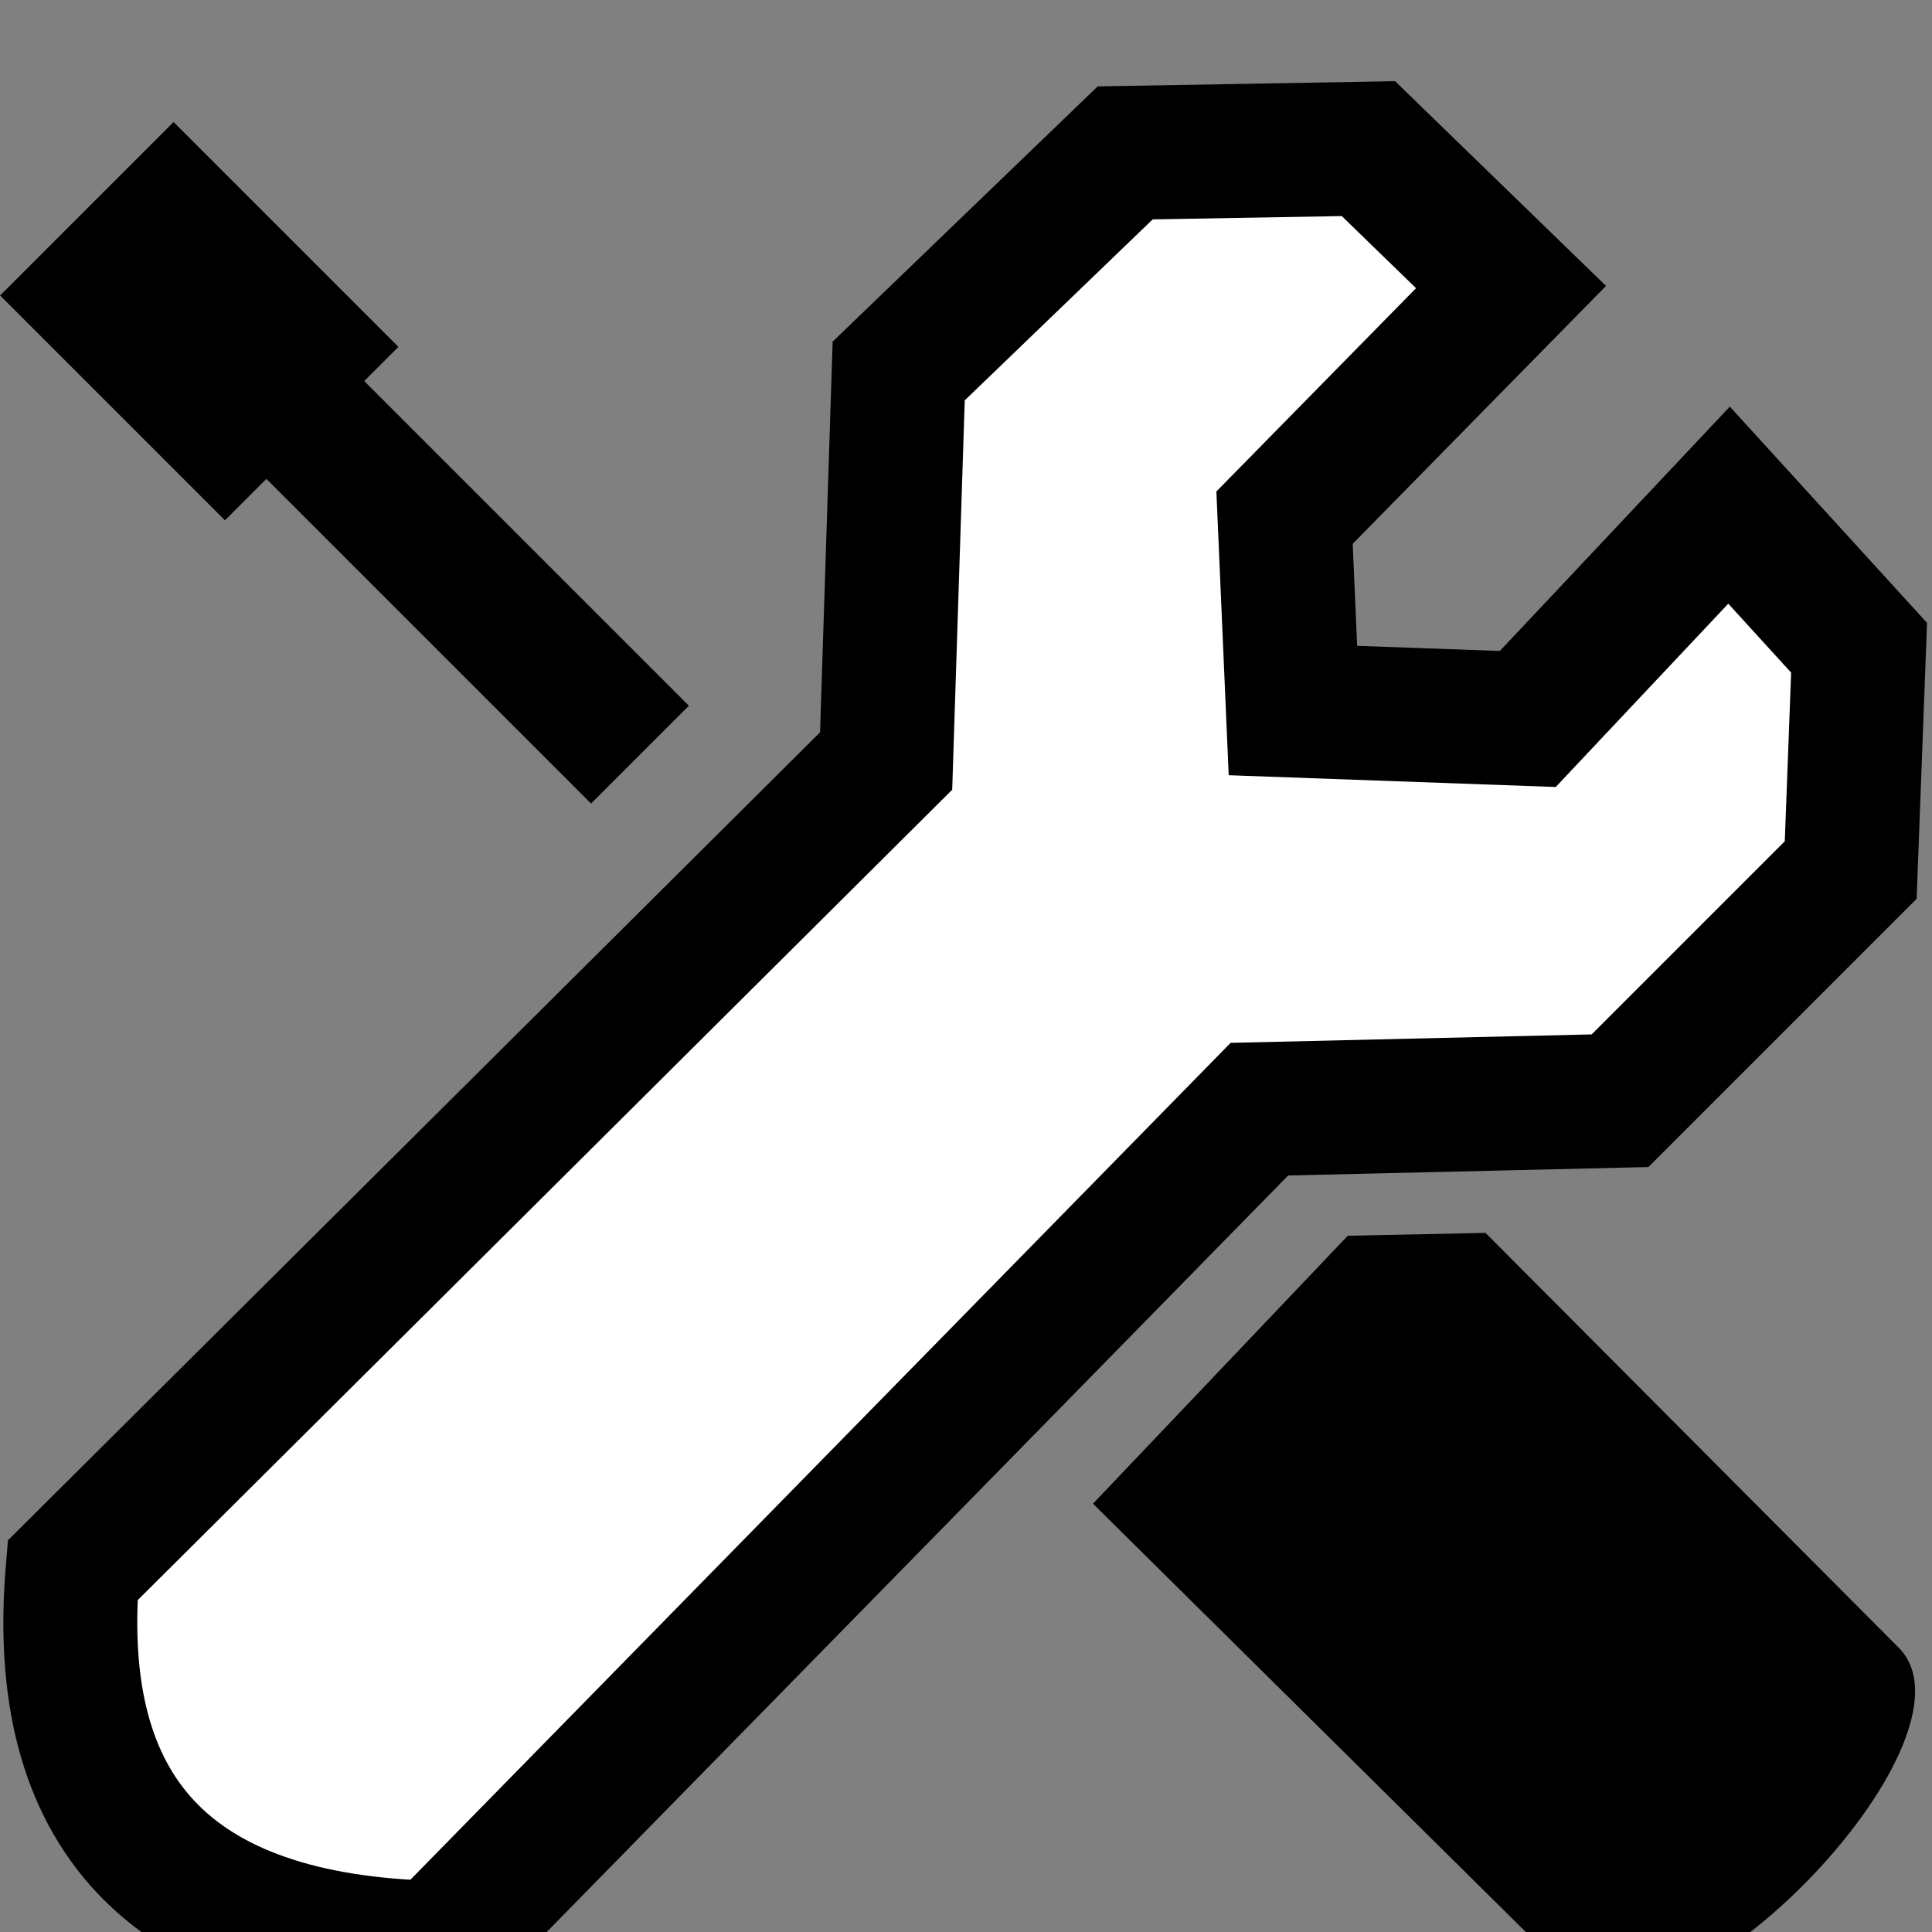 <?xml version="1.0" encoding="UTF-8" standalone="no"?>
<!-- Created with Inkscape (http://www.inkscape.org/) -->

<svg
   width="45"
   height="45"
   viewBox="0 0 11.906 11.906"
   version="1.1"
   id="svg1"
   xml:space="preserve"
   inkscape:version="1.4.2 (1:1.4.2+202505120737+ebf0e940d0)"
   sodipodi:docname="mask_radio_tools.svg"
   inkscape:export-filename="mask_radio_setup.png"
   inkscape:export-xdpi="96"
   inkscape:export-ydpi="96"
   xmlns:inkscape="http://www.inkscape.org/namespaces/inkscape"
   xmlns:sodipodi="http://sodipodi.sourceforge.net/DTD/sodipodi-0.dtd"
   xmlns="http://www.w3.org/2000/svg"
   xmlns:svg="http://www.w3.org/2000/svg"><rect x="0" y="0" width="11.906" height="11.906" fill="#808080" stroke="none"/><sodipodi:namedview
     id="namedview1"
     pagecolor="#ffffff"
     bordercolor="#999999"
     borderopacity="1"
     inkscape:showpageshadow="0"
     inkscape:pageopacity="0"
     inkscape:pagecheckerboard="0"
     inkscape:deskcolor="#d1d1d1"
     inkscape:document-units="px"
     inkscape:zoom="4"
     inkscape:cx="108.375"
     inkscape:cy="-5"
     inkscape:current-layer="layer1"
     inkscape:export-bgcolor="#ffffffff"
     showguides="true"
     showgrid="false"><sodipodi:guide
       position="39.584,-49.527"
       orientation="0,1"
       id="guide3"
       inkscape:locked="false" /></sodipodi:namedview><defs
     id="defs1"><inkscape:path-effect
       effect="perspective-envelope"
       up_left_point="106.495,264.854"
       up_right_point="126.542,265.648"
       down_left_point="97.367,290.146"
       down_right_point="125.484,290.146"
       id="path-effect2"
       is_visible="true"
       lpeversion="1"
       deform_type="perspective"
       horizontal_mirror="false"
       vertical_mirror="false"
       overflow_perspective="false" /><inkscape:path-effect
       effect="perspective-envelope"
       up_left_point="102.723,268.221"
       up_right_point="118.251,266.501"
       down_left_point="100.077,295.781"
       down_right_point="124.072,295.781"
       id="path-effect1"
       is_visible="true"
       lpeversion="1"
       deform_type="perspective"
       horizontal_mirror="false"
       vertical_mirror="false"
       overflow_perspective="false" /><inkscape:path-effect
       effect="spiro"
       id="path-effect5964-4-4"
       is_visible="true"
       lpeversion="0" /><inkscape:path-effect
       effect="spiro"
       id="path-effect5964-6"
       is_visible="true"
       lpeversion="0" /></defs><g
     inkscape:label="Vrstva 1"
     inkscape:groupmode="layer"
     id="layer1"
     transform="translate(0,-285.094)"><g
       id="g2107-0"
       transform="matrix(0.453,0,0,0.453,19.159,-175.757)"><path
         sodipodi:nodetypes="cccccccccccccccc"
         inkscape:connector-curvature="0"
         id="path5108-2-2-7-8-7-0-6"
         d="m -41.306,1038.695 c -0.277,3.272 1.286,5.057 4.963,5.134 l 11.182,-11.409 4.906,-0.115 3.138,-3.138 0.114,-3.024 -1.769,-1.94 -2.738,2.909 -3.195,-0.115 -0.114,-2.624 3.081,-3.137 -1.94,-1.883 -3.309,0.058 -3.081,2.967 -0.171,5.306 z"
         style="fill:#ffffff;fill-opacity:1;stroke:#000000;stroke-width:1.822;stroke-miterlimit:4;stroke-dasharray:none;stroke-opacity:1" /><path
         sodipodi:nodetypes="cccccc"
         inkscape:connector-curvature="0"
         id="rect7808-9-7-8-3-3"
         d="m -22.085,1034.103 5.616,5.638 c 1.275,1.254 -3.154,5.8 -4.467,4.467 l -6.489,-6.421 3.466,-3.645 z"
         style="fill:#000000;fill-opacity:1;stroke:none;stroke-width:1.33" /><rect
         transform="rotate(45)"
         y="748.772"
         x="692.299"
         height="3.337"
         width="4.326"
         id="rect7828-53-4-6-2"
         style="fill:#000000;fill-opacity:1;stroke:none;stroke-width:1.33" /><rect
         transform="rotate(45)"
         y="749.43"
         x="694.055"
         height="1.882"
         width="8.816"
         id="rect7828-5-5-5-1-0"
         style="fill:#000000;fill-opacity:1;stroke:none;stroke-width:1.33" /></g></g></svg>
